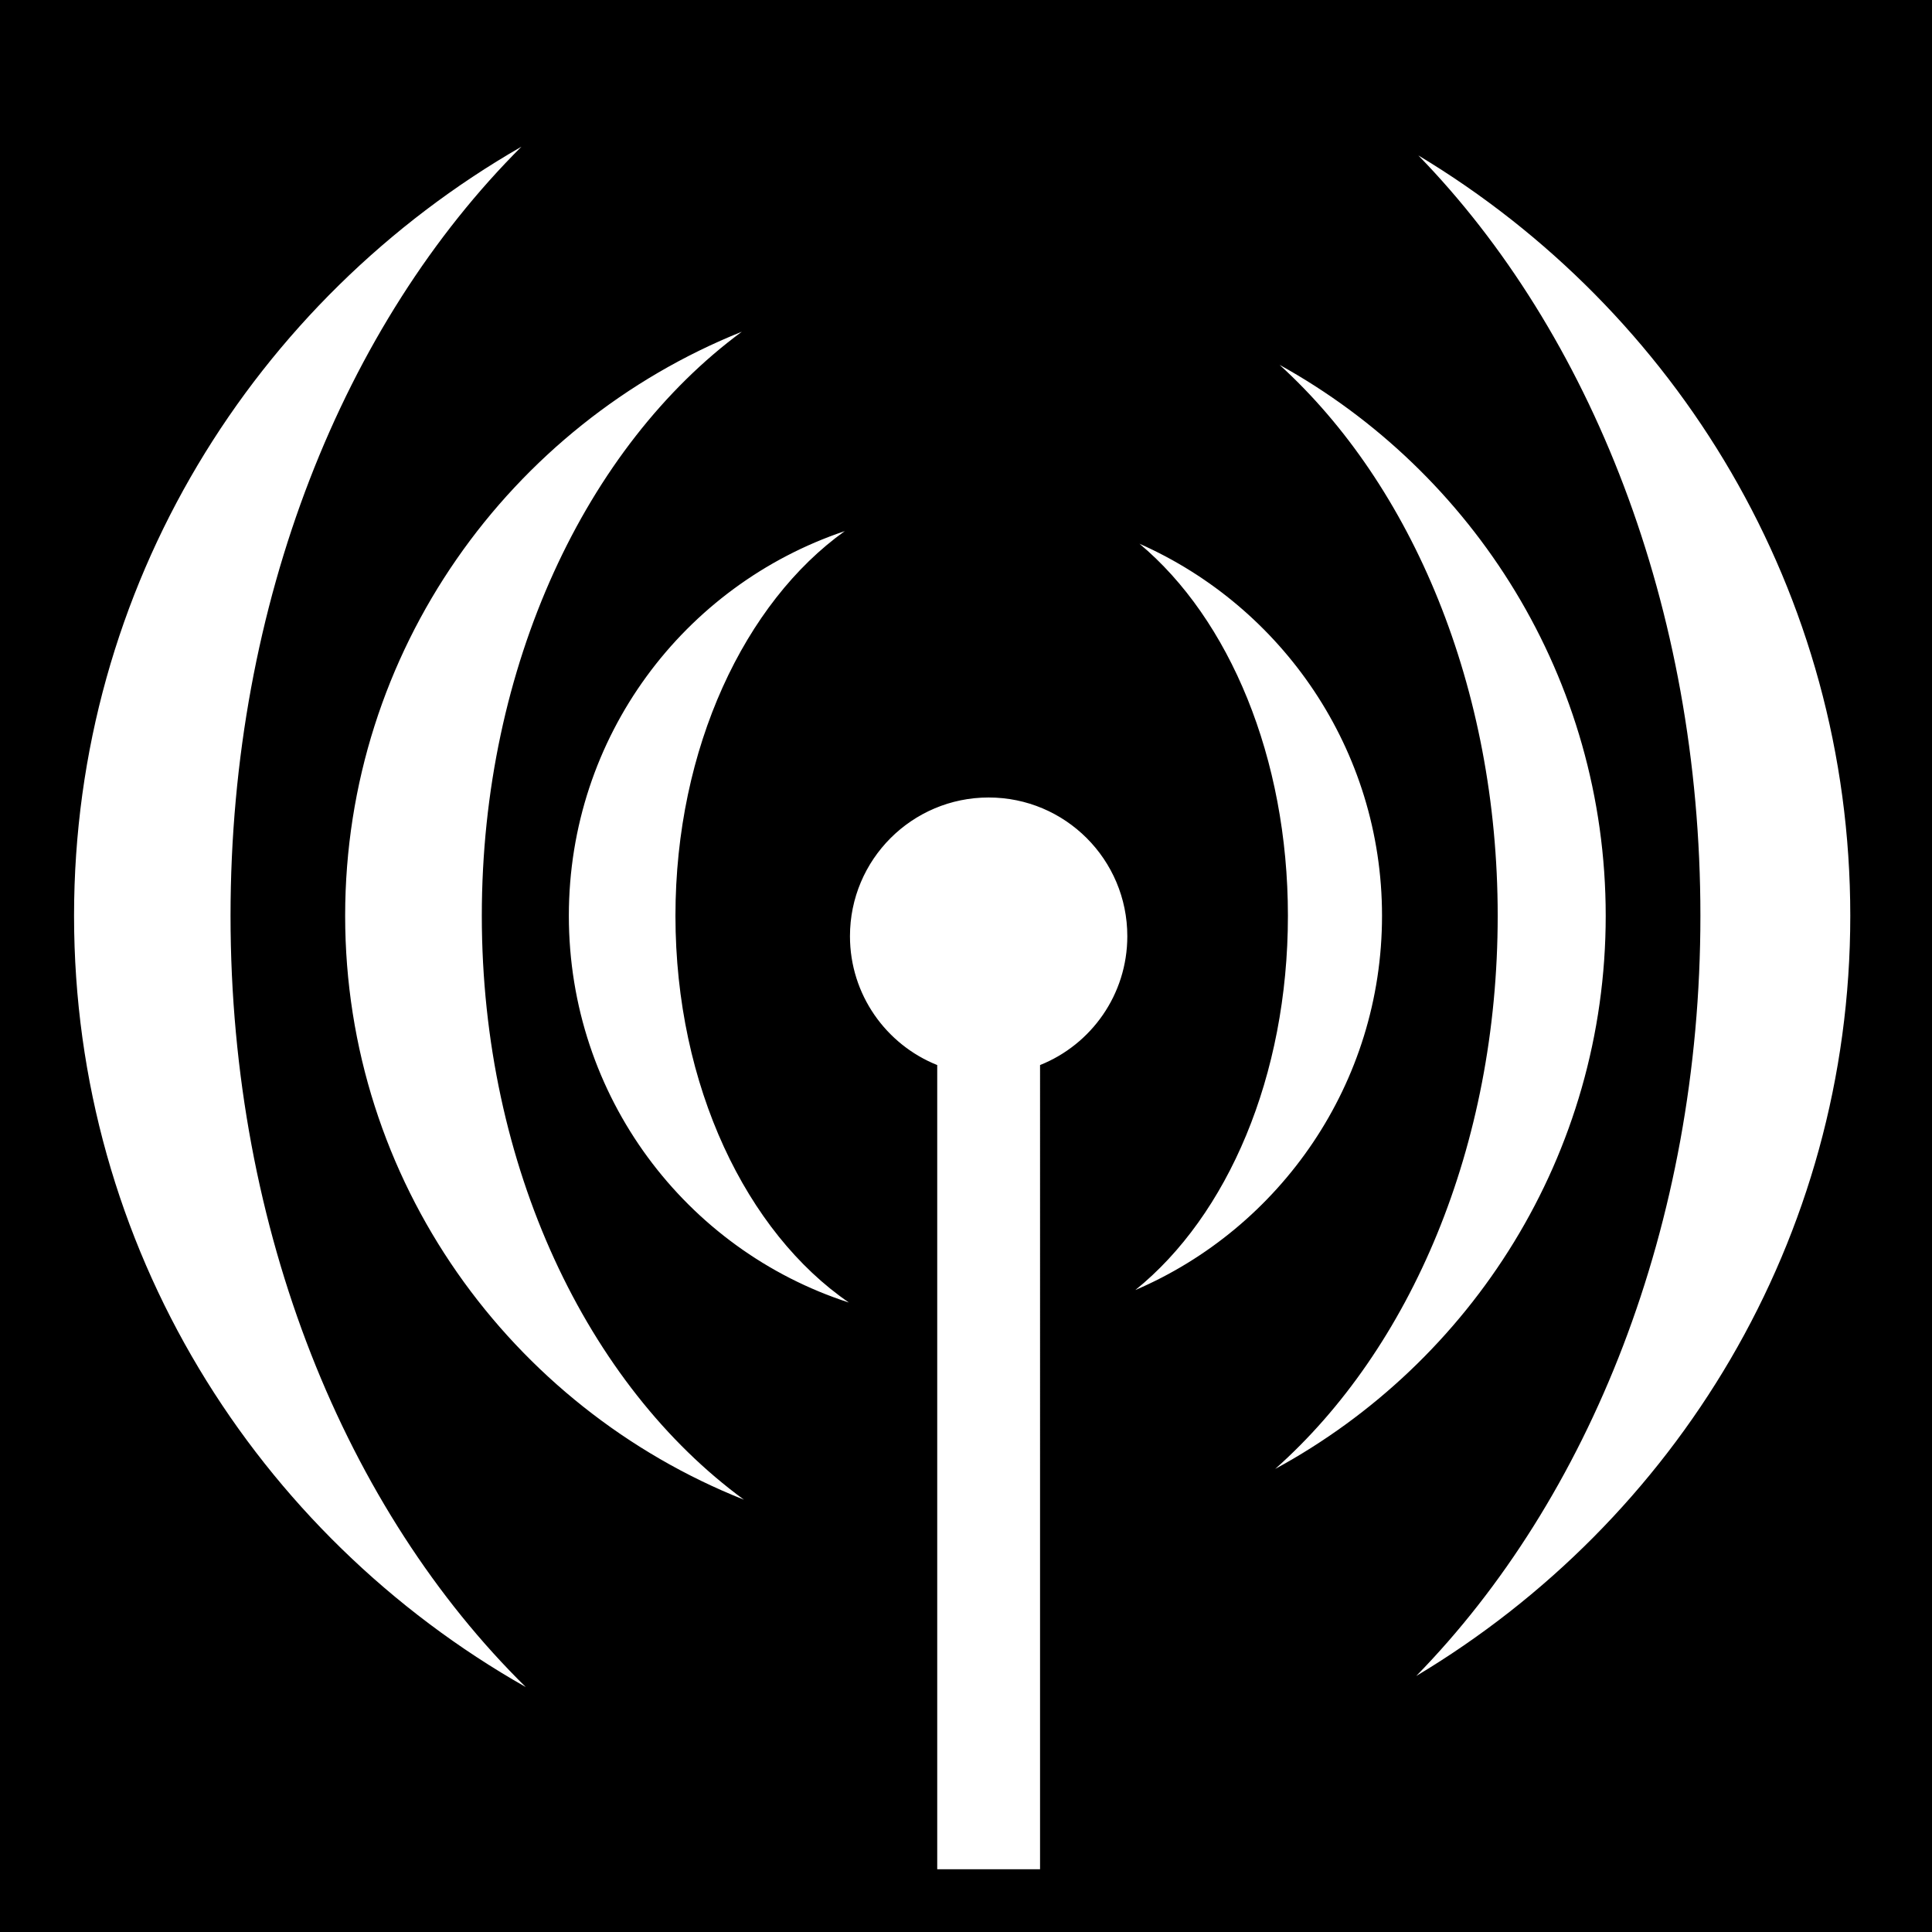 <svg xmlns="http://www.w3.org/2000/svg" viewBox="0 0 512 512" style="height: 512px; width: 512px;"><path d="M0 0h512v512H0z" fill="#000" fill-opacity="1"></path><g class="" transform="translate(0,0)" style=""><path d="M138.188 38.875C67.478 79.483 19.624 155.295 19.624 242.688c0 87.858 48.383 163.966 119.72 204.406-47.45-46.694-78.25-120.545-78.25-204.406 0-83.27 30.218-157.06 77.093-203.813zm237.687 2.313c45.574 46.86 74.75 119.59 74.75 201.5 0 82.128-29.53 154.623-75.313 201.468C444 403.043 490.344 328.56 490.344 242.686c0-85.87-46.022-160.33-114.47-201.5zm-179.28 46.718c-61.425 24.617-105.126 84.56-105.126 154.78 0 70.413 43.995 130.262 105.686 154.75-41.348-30.252-69.47-88.174-69.47-154.748 0-66.367 27.774-124.45 68.908-154.782zm142.5 8.78c35.18 31.963 57.81 85.566 57.81 146 0 61.134-23.1 114.77-58.967 146.595 52.006-28.25 87.593-83.246 87.593-146.592 0-62.886-35.052-117.566-86.436-146zm-115.22 44.064c-42.65 14.34-73.125 54.454-73.125 101.938 0 47.91 30.968 88.504 74.22 102.5-27.047-18.556-45.97-57.28-45.97-102.5 0-44.573 18.457-83.072 44.875-101.938zm78.094 3.344c23.836 19.926 39.342 56.72 39.342 98.594 0 42.514-15.99 79.48-40.437 99.187 38.416-16.463 65.375-54.746 65.375-99.188 0-44-26.476-81.867-64.28-98.593zM262 211.344c-20.3 0-36.75 16.45-36.75 36.75 0 15.484 9.573 28.743 23.125 34.156v213.125h27.25V282.25c13.558-5.41 23.125-18.668 23.125-34.156 0-20.3-16.45-36.75-36.75-36.75z" fill="#fff" fill-opacity="1"></path></g></svg>